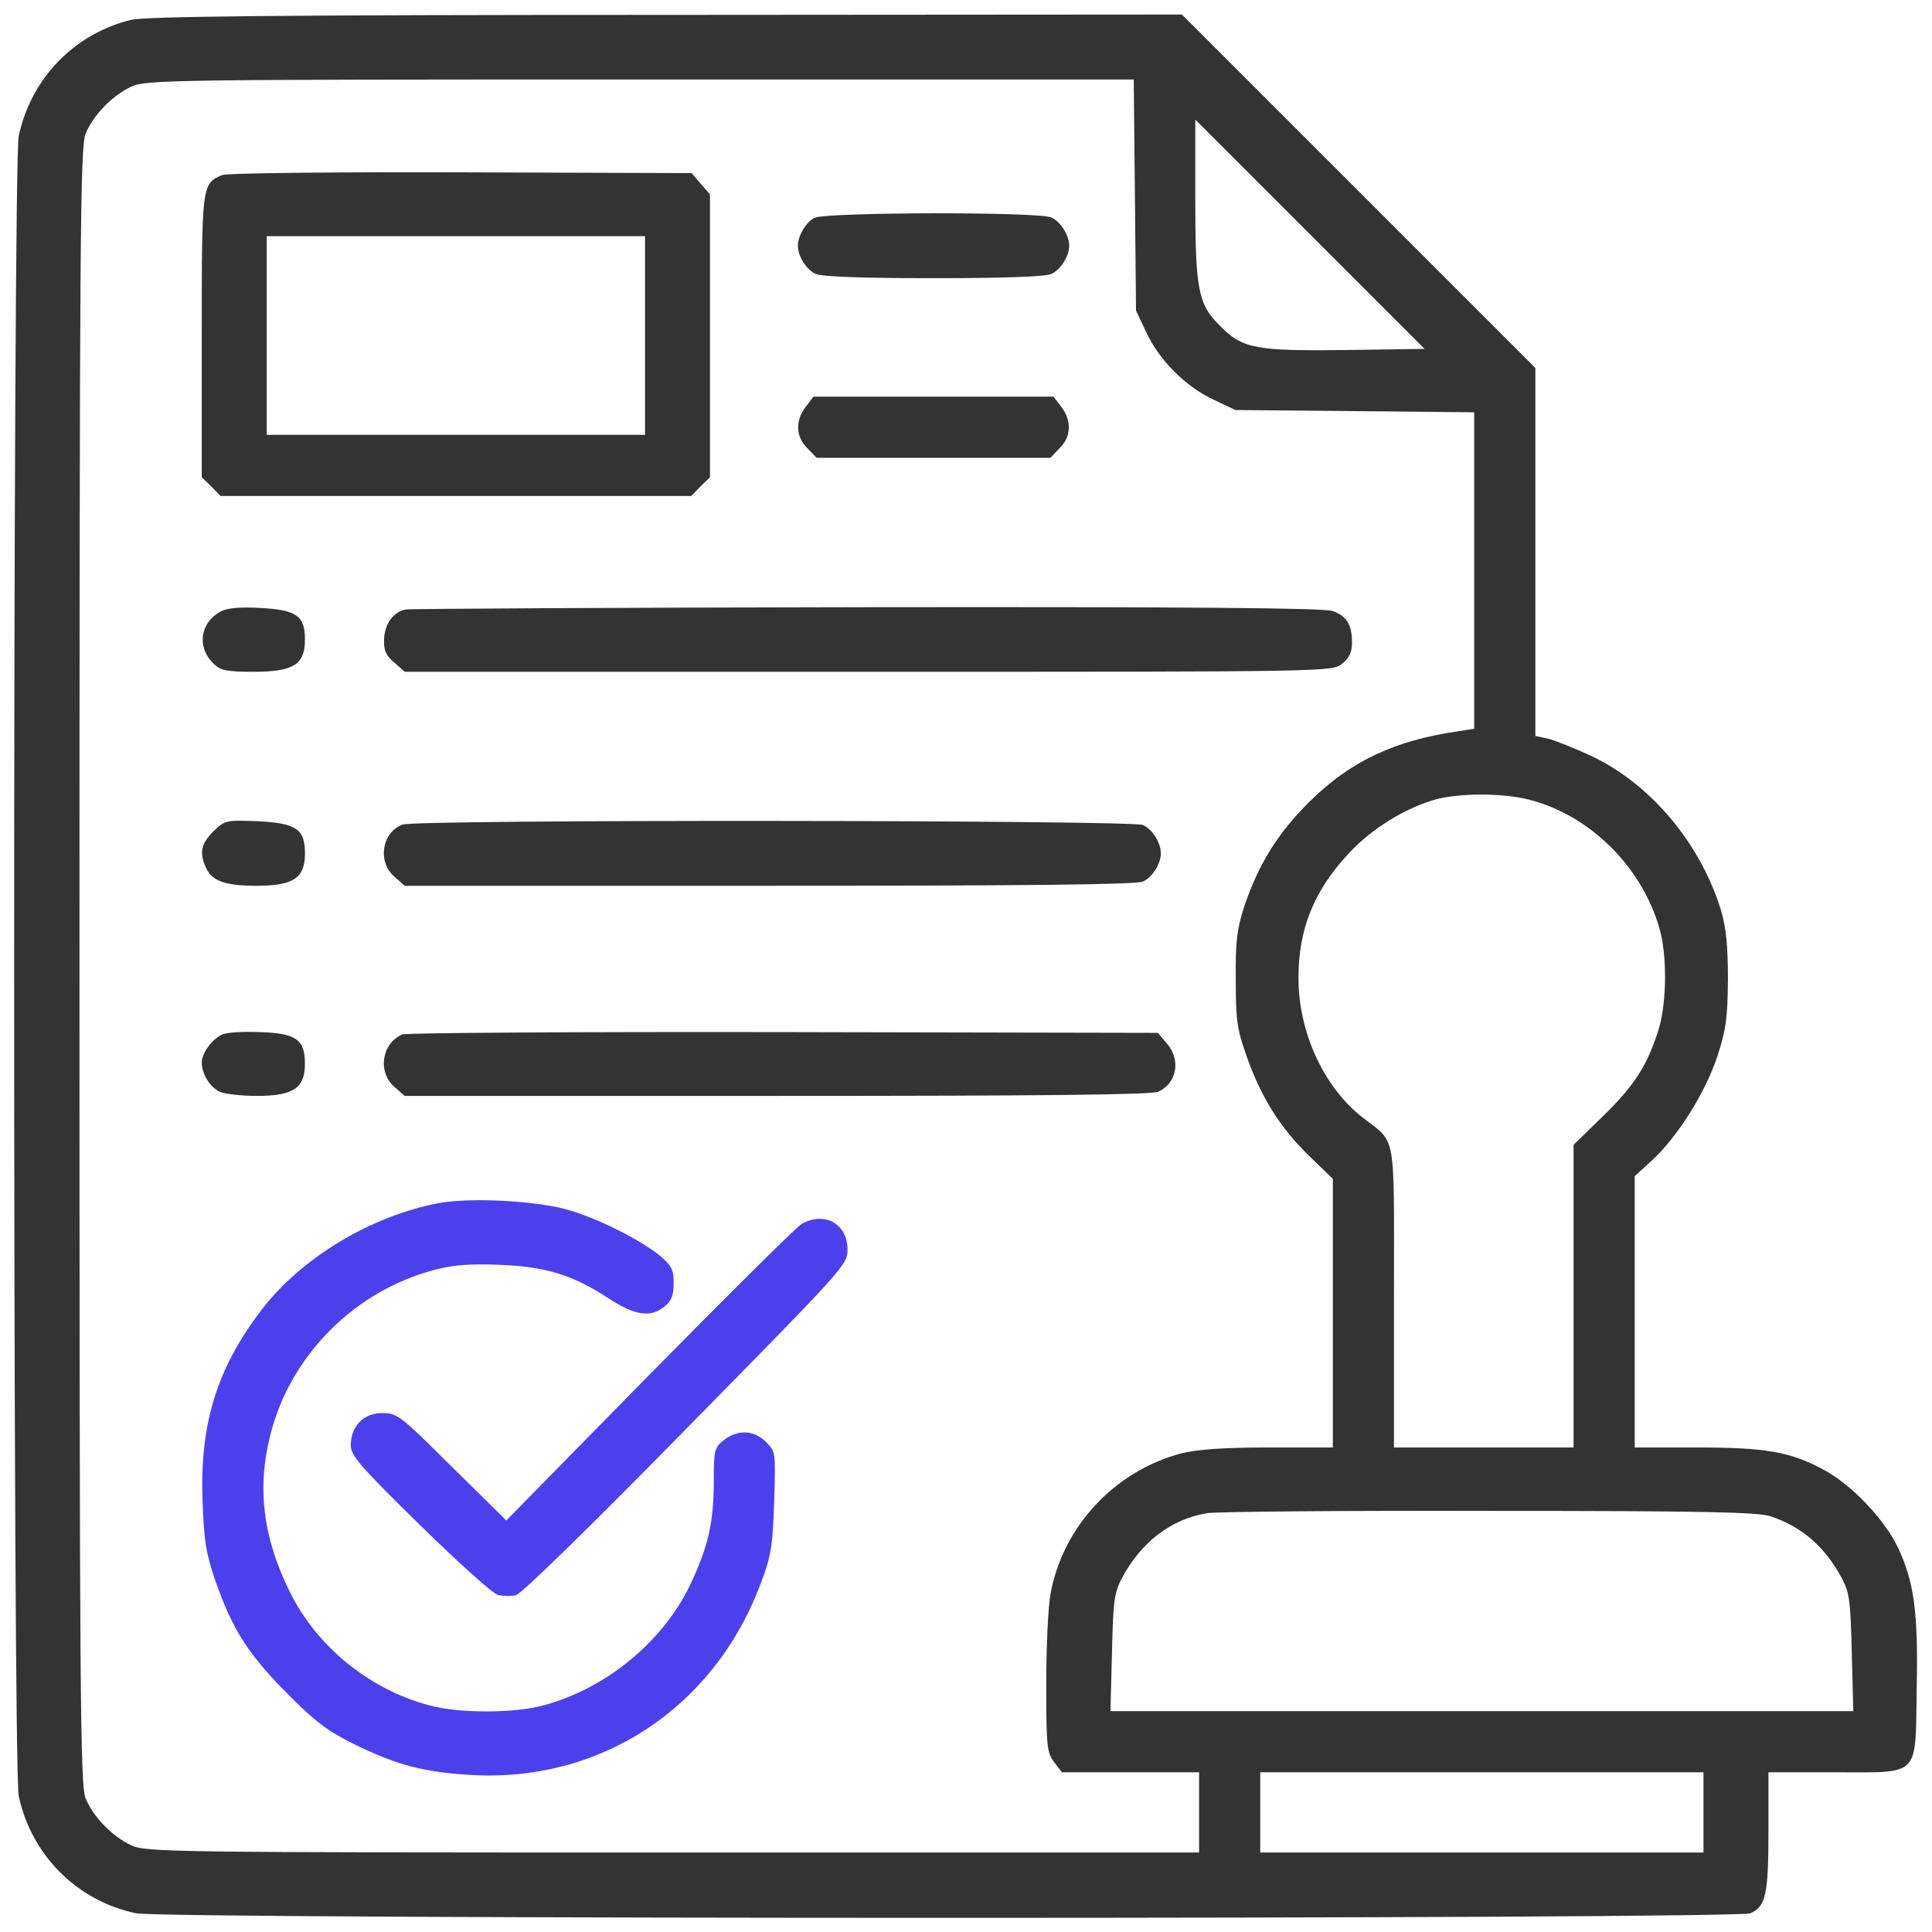 <svg width="79" height="79" viewBox="0 0 79 79" fill="none" xmlns="http://www.w3.org/2000/svg">
<path d="M5.359 0.812C3.047 1.375 1.266 3.203 0.766 5.562C0.516 6.734 0.516 72.266 0.766 73.438C1.281 75.859 3.156 77.734 5.562 78.234C6.734 78.484 71.047 78.484 71.578 78.234C72.203 77.953 72.312 77.469 72.312 74.891V72.469H75.016C78.562 72.469 78.312 72.719 78.375 69.062C78.438 65.891 78.266 64.688 77.609 63.281C77.047 62.109 75.688 60.688 74.562 60.094C73.203 59.359 72.188 59.188 69.391 59.188H66.844V53.641V48.094L67.547 47.453C68.609 46.469 69.734 44.672 70.219 43.203C70.578 42.109 70.641 41.641 70.656 40.047C70.656 38.672 70.578 37.922 70.375 37.234C69.547 34.516 67.531 32.094 65.125 30.938C64.391 30.594 63.562 30.266 63.297 30.203L62.781 30.094V22.578V15.047L55.547 7.812L48.328 0.594L27.234 0.609C11.25 0.609 5.953 0.672 5.359 0.812ZM46.406 7.969L46.453 12.703L46.875 13.594C47.406 14.734 48.484 15.812 49.625 16.344L50.516 16.766L55.406 16.812L60.281 16.859V23.328V29.797L59.703 29.891C57.031 30.266 55.219 31.125 53.547 32.781C52.25 34.062 51.453 35.344 50.875 37.078C50.578 37.984 50.516 38.5 50.531 40.047C50.531 41.688 50.578 42.078 50.969 43.172C51.547 44.828 52.328 46.094 53.516 47.25L54.5 48.203V53.703V59.188H51.875C50.031 59.188 48.984 59.266 48.328 59.422C45.578 60.141 43.453 62.422 42.953 65.188C42.859 65.703 42.781 67.359 42.781 68.875C42.781 71.438 42.812 71.672 43.109 72.062L43.422 72.469H46.234H49.031V74.109V75.75H27.516C6.875 75.75 5.953 75.734 5.359 75.453C4.594 75.094 3.812 74.297 3.5 73.531C3.281 73.016 3.25 69.359 3.25 39.5C3.25 9.641 3.281 5.984 3.5 5.469C3.812 4.703 4.594 3.906 5.359 3.547C5.953 3.266 6.844 3.25 26.172 3.25H46.359L46.406 7.969ZM55.094 14.312C51.359 14.359 50.812 14.266 49.891 13.328C48.984 12.438 48.875 11.844 48.875 8.062V4.891L53.562 9.578L58.25 14.266L55.094 14.312ZM62.547 32.703C65.016 33.344 67.109 35.422 67.844 37.922C68.172 39.016 68.156 40.922 67.844 42.016C67.391 43.516 66.844 44.375 65.578 45.609L64.344 46.812V53V59.188H60.672H57V53.031C57 46.109 57.125 46.797 55.688 45.672C54.109 44.422 53.094 42.188 53.094 39.984C53.094 37.984 53.734 36.406 55.156 34.891C56.094 33.875 57.453 33.047 58.703 32.688C59.703 32.422 61.453 32.422 62.547 32.703ZM72.391 62C73.703 62.438 74.625 63.25 75.328 64.562C75.625 65.125 75.672 65.5 75.719 67.578L75.781 69.969H60.594H45.406L45.469 67.578C45.516 65.469 45.562 65.125 45.875 64.531C46.656 63.062 47.875 62.125 49.344 61.875C49.719 61.812 54.906 61.766 60.891 61.781C69.547 61.781 71.891 61.828 72.391 62ZM69.656 74.109V75.75H60.594H51.531V74.109V72.469H60.594H69.656V74.109Z" fill="#333333"/>
<path d="M9.094 7.156C8.25 7.5 8.25 7.547 8.25 13.766V19.516L8.641 19.891L9.016 20.281H18.641H28.266L28.641 19.891L29.031 19.516V13.734V7.953L28.656 7.516L28.281 7.078L18.844 7.047C13.672 7.031 9.266 7.078 9.094 7.156ZM26.375 13.719V17.781H18.641H10.906V13.719V9.656H18.641H26.375V13.719Z" fill="#333333"/>
<path d="M33.312 8.906C32.969 9.062 32.625 9.641 32.625 10.047C32.625 10.469 32.969 11.031 33.359 11.203C33.609 11.312 35.25 11.375 38.172 11.375C41.094 11.375 42.734 11.312 42.984 11.203C43.375 11.031 43.719 10.469 43.719 10.047C43.719 9.625 43.375 9.062 42.984 8.891C42.484 8.656 33.781 8.672 33.312 8.906Z" fill="#333333"/>
<path d="M32.952 16.625C32.514 17.188 32.53 17.859 33.014 18.328L33.389 18.719H38.17H42.952L43.327 18.328C43.811 17.859 43.827 17.188 43.389 16.625L43.077 16.219H38.17H33.264L32.952 16.625Z" fill="#333333"/>
<path d="M9.032 25C8.173 25.453 8.032 26.484 8.751 27.156C9.032 27.422 9.298 27.469 10.376 27.469C12.001 27.469 12.47 27.172 12.47 26.156C12.47 25.172 12.126 24.938 10.626 24.859C9.829 24.812 9.298 24.859 9.032 25Z" fill="#333333"/>
<path d="M16.595 24.922C16.08 25.016 15.72 25.516 15.705 26.156C15.689 26.594 15.783 26.812 16.127 27.094L16.549 27.469H35.502C54.439 27.469 54.455 27.469 54.877 27.141C55.173 26.906 55.283 26.672 55.283 26.281C55.283 25.531 55.064 25.188 54.486 24.984C54.127 24.859 48.627 24.812 35.455 24.828C25.267 24.844 16.767 24.891 16.595 24.922Z" fill="#333333"/>
<path d="M8.72 34C8.22 34.5 8.142 34.875 8.423 35.484C8.673 36.031 9.204 36.219 10.501 36.219C11.986 36.219 12.47 35.906 12.47 34.906C12.47 33.891 12.111 33.656 10.501 33.578C9.22 33.531 9.189 33.547 8.72 34Z" fill="#333333"/>
<path d="M16.452 33.719C15.609 34.047 15.421 35.25 16.14 35.859L16.546 36.219H31.452C42.046 36.219 46.468 36.172 46.734 36.047C47.124 35.875 47.468 35.312 47.468 34.891C47.468 34.469 47.124 33.906 46.734 33.734C46.281 33.531 16.952 33.5 16.452 33.719Z" fill="#333333"/>
<path d="M9.094 42.297C8.688 42.469 8.25 43.062 8.25 43.438C8.25 43.906 8.578 44.453 8.984 44.641C9.188 44.734 9.875 44.812 10.5 44.812C11.984 44.812 12.469 44.5 12.469 43.5C12.469 42.5 12.109 42.25 10.609 42.203C9.953 42.172 9.266 42.219 9.094 42.297Z" fill="#333333"/>
<path d="M16.452 42.297C15.609 42.656 15.421 43.844 16.14 44.453L16.546 44.812H31.765C42.593 44.812 47.093 44.766 47.359 44.641C48.124 44.297 48.296 43.344 47.718 42.672L47.343 42.234L32.046 42.203C23.64 42.188 16.624 42.234 16.452 42.297Z" fill="#333333"/>
<path d="M17.984 49.188C15.187 49.703 12.296 51.438 10.656 53.609C8.859 55.984 8.171 58.234 8.281 61.344C8.343 63.047 8.421 63.516 8.828 64.703C9.515 66.641 10.156 67.656 11.765 69.266C12.906 70.422 13.421 70.797 14.499 71.328C16.218 72.172 17.343 72.469 19.265 72.578C24.562 72.891 29.203 69.828 31.093 64.781C31.531 63.641 31.593 63.25 31.656 61.422C31.718 59.375 31.718 59.359 31.328 58.969C30.828 58.469 30.171 58.438 29.593 58.891C29.218 59.188 29.187 59.297 29.187 60.516C29.187 62.266 28.968 63.219 28.218 64.812C27.093 67.141 24.781 69.047 22.218 69.734C21.031 70.062 18.749 70.062 17.562 69.734C15.093 69.078 12.953 67.328 11.843 65.078C10.749 62.859 10.499 60.828 11.062 58.641C11.89 55.391 14.531 52.766 17.781 51.922C18.531 51.719 19.234 51.672 20.437 51.719C22.343 51.797 23.406 52.125 24.89 53.094C25.968 53.797 26.609 53.891 27.171 53.422C27.453 53.203 27.546 52.969 27.546 52.469C27.546 51.906 27.453 51.75 26.999 51.359C26.218 50.719 24.593 49.891 23.328 49.5C22.078 49.109 19.312 48.953 17.984 49.188Z" fill="#4C40ED"/>
<path d="M32.781 50.047C32.562 50.172 29.766 52.953 26.547 56.219L20.703 62.172L18.484 59.984C16.359 57.875 16.25 57.781 15.625 57.781C14.875 57.781 14.344 58.312 14.344 59.094C14.344 59.516 14.688 59.922 17.156 62.344C18.719 63.875 20.156 65.172 20.359 65.219C20.578 65.266 20.922 65.281 21.109 65.219C21.328 65.172 24.375 62.188 28.062 58.422C34.547 51.828 34.656 51.719 34.656 51.094C34.656 50.047 33.719 49.516 32.781 50.047Z" fill="#4C40ED"/>
</svg>
